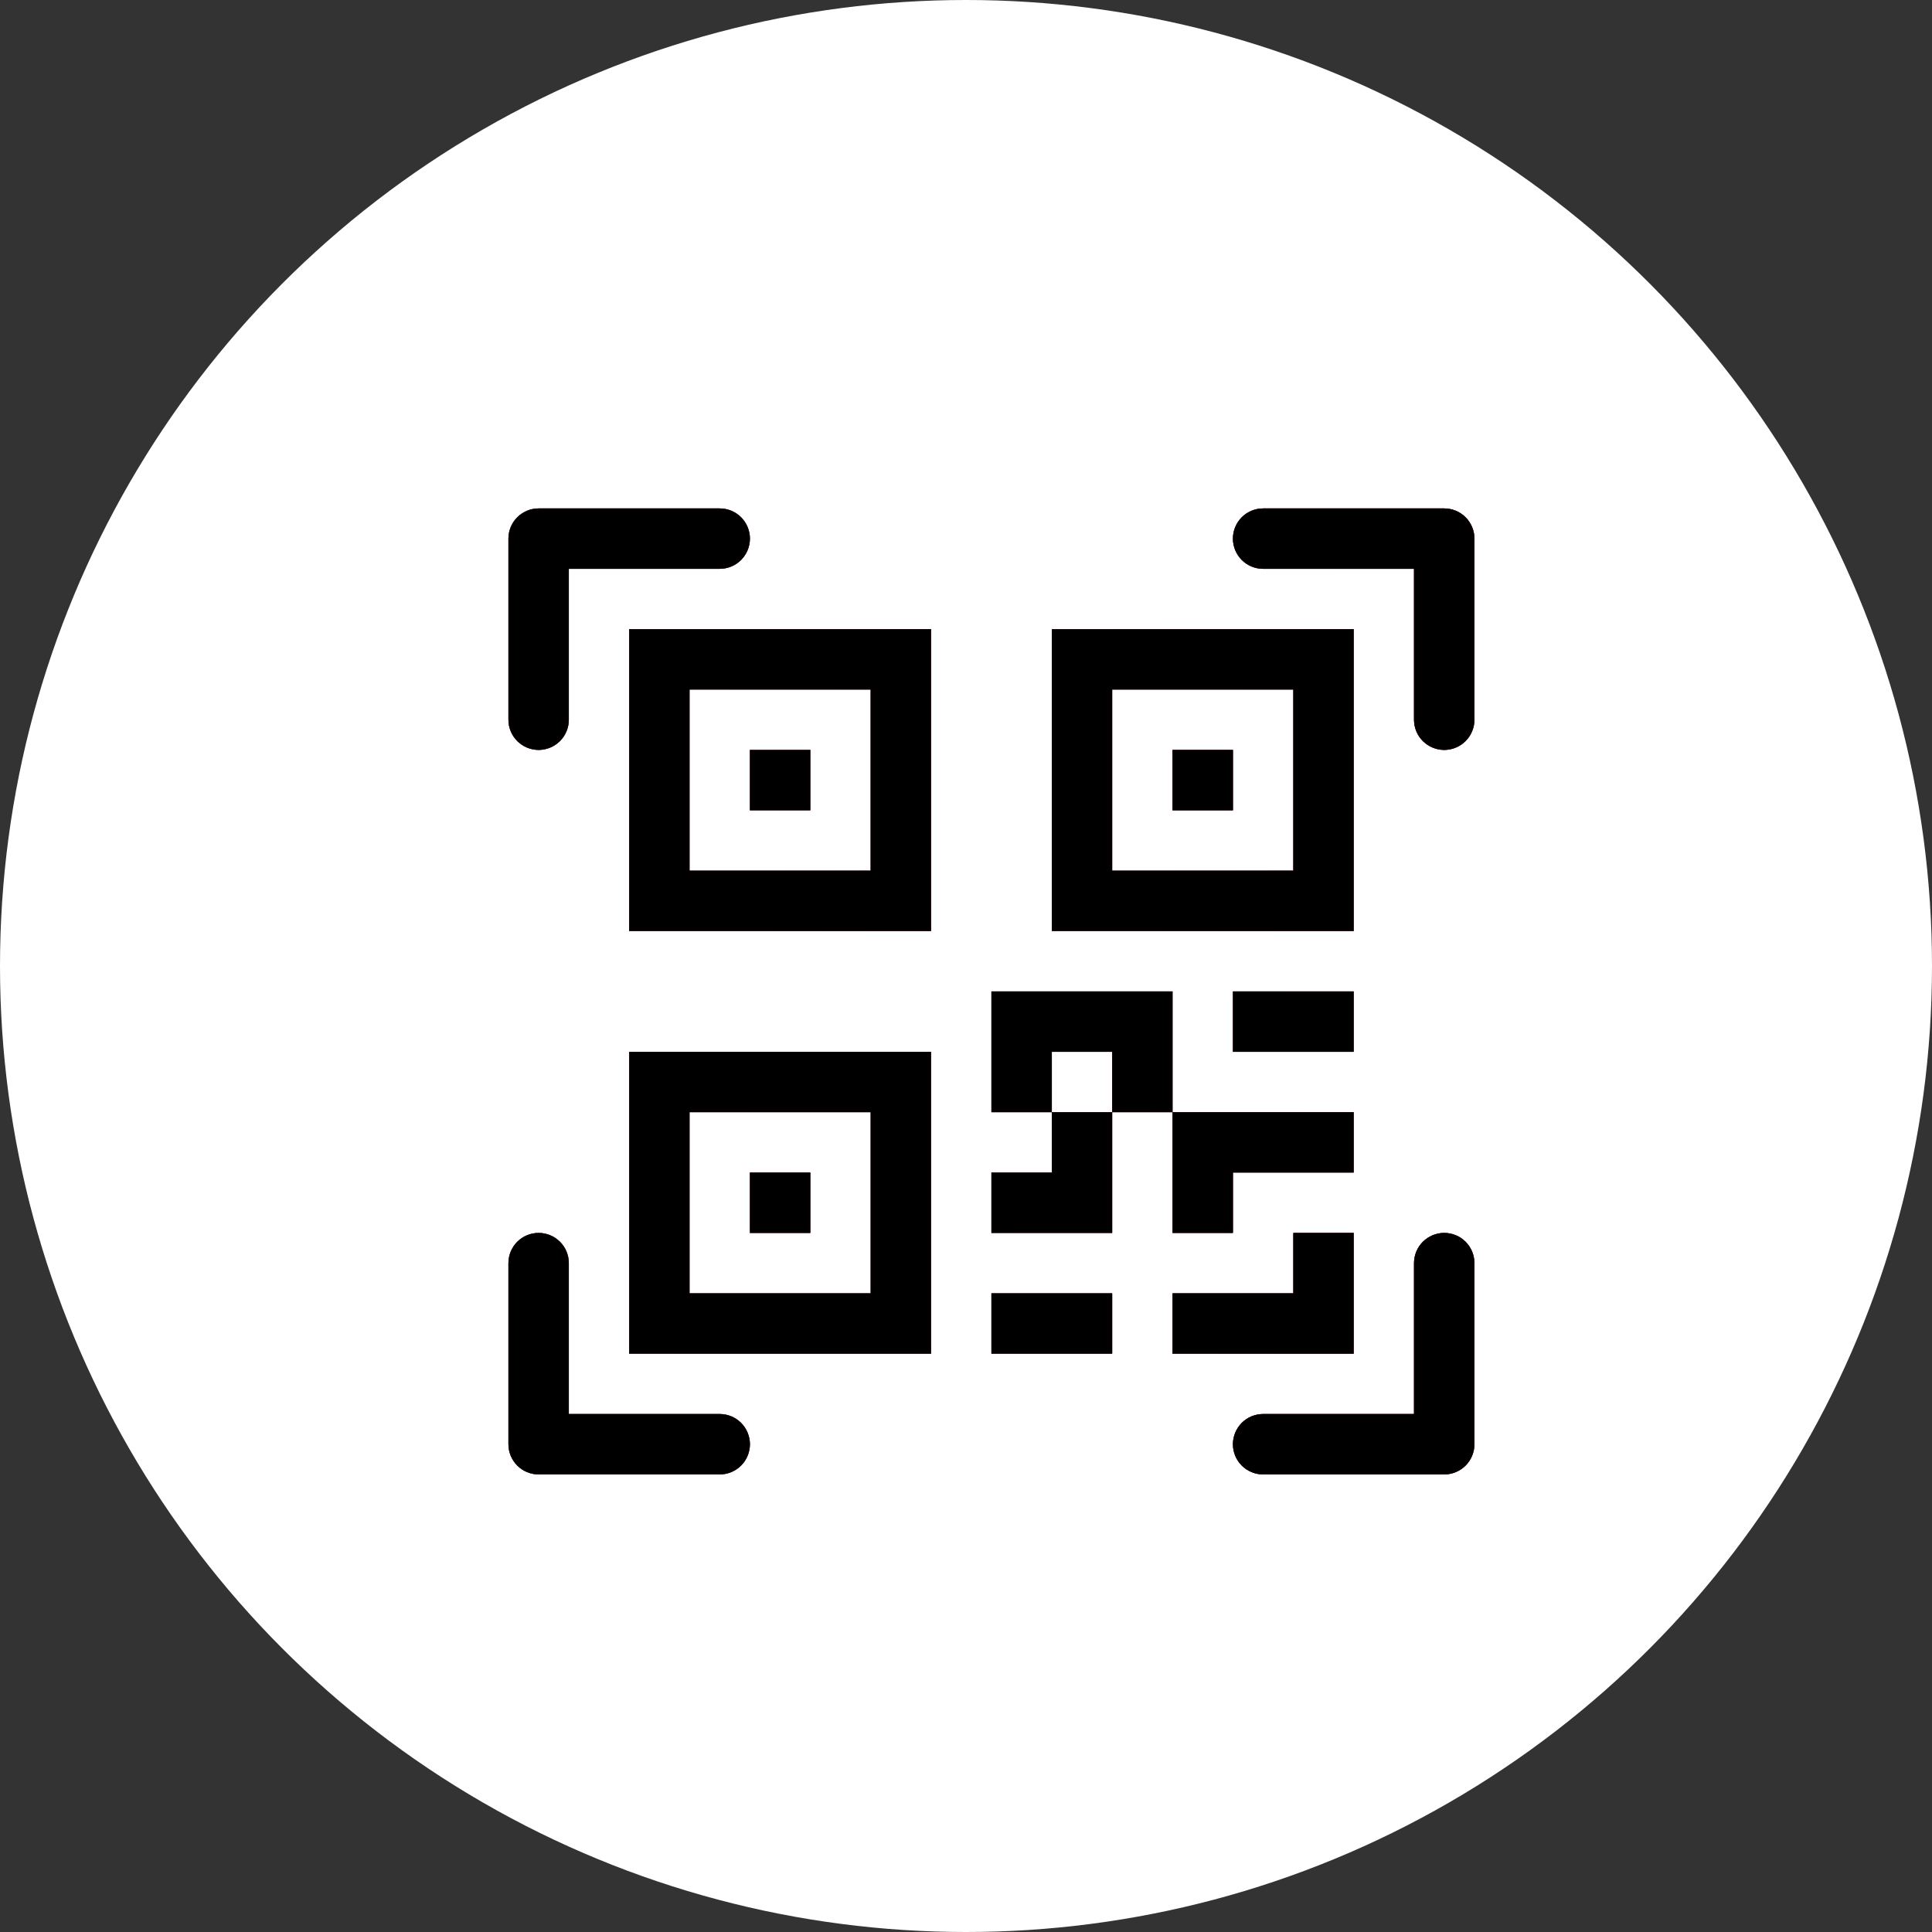 <svg width="38" height="38" viewBox="0 0 38 38" fill="none" xmlns="http://www.w3.org/2000/svg">
<rect x="0" y="0" width="38" height="38" fill="#333333" stroke="none"/>
<circle cx="19" cy="19" r="19" fill="white"/>
<path d="M10 10.594C10 10.436 10.063 10.285 10.174 10.174C10.285 10.063 10.436 10 10.594 10H14.156C14.314 10 14.465 10.063 14.576 10.174C14.687 10.285 14.75 10.436 14.75 10.594C14.75 10.751 14.687 10.902 14.576 11.014C14.465 11.125 14.314 11.188 14.156 11.188H11.188V14.156C11.188 14.314 11.125 14.465 11.014 14.576C10.902 14.687 10.751 14.75 10.594 14.75C10.436 14.75 10.285 14.687 10.174 14.576C10.063 14.465 10 14.314 10 14.156V10.594ZM24.25 10.594C24.25 10.436 24.313 10.285 24.424 10.174C24.535 10.063 24.686 10 24.844 10H28.406C28.564 10 28.715 10.063 28.826 10.174C28.937 10.285 29 10.436 29 10.594V14.156C29 14.314 28.937 14.465 28.826 14.576C28.715 14.687 28.564 14.75 28.406 14.75C28.249 14.75 28.098 14.687 27.986 14.576C27.875 14.465 27.812 14.314 27.812 14.156V11.188H24.844C24.686 11.188 24.535 11.125 24.424 11.014C24.313 10.902 24.25 10.751 24.25 10.594ZM10.594 24.25C10.751 24.25 10.902 24.313 11.014 24.424C11.125 24.535 11.188 24.686 11.188 24.844V27.812H14.156C14.314 27.812 14.465 27.875 14.576 27.986C14.687 28.098 14.75 28.249 14.75 28.406C14.75 28.564 14.687 28.715 14.576 28.826C14.465 28.937 14.314 29 14.156 29H10.594C10.436 29 10.285 28.937 10.174 28.826C10.063 28.715 10 28.564 10 28.406V24.844C10 24.686 10.063 24.535 10.174 24.424C10.285 24.313 10.436 24.25 10.594 24.25ZM28.406 24.25C28.564 24.25 28.715 24.313 28.826 24.424C28.937 24.535 29 24.686 29 24.844V28.406C29 28.564 28.937 28.715 28.826 28.826C28.715 28.937 28.564 29 28.406 29H24.844C24.686 29 24.535 28.937 24.424 28.826C24.313 28.715 24.25 28.564 24.25 28.406C24.25 28.249 24.313 28.098 24.424 27.986C24.535 27.875 24.686 27.812 24.844 27.812H27.812V24.844C27.812 24.686 27.875 24.535 27.986 24.424C28.098 24.313 28.249 24.25 28.406 24.25ZM14.75 14.75H15.938V15.938H14.75V14.75Z" fill="#0C0B11"/>
<path d="M10 10.594C10 10.436 10.063 10.285 10.174 10.174C10.285 10.063 10.436 10 10.594 10H14.156C14.314 10 14.465 10.063 14.576 10.174C14.687 10.285 14.75 10.436 14.75 10.594C14.75 10.751 14.687 10.902 14.576 11.014C14.465 11.125 14.314 11.188 14.156 11.188H11.188V14.156C11.188 14.314 11.125 14.465 11.014 14.576C10.902 14.687 10.751 14.75 10.594 14.75C10.436 14.75 10.285 14.687 10.174 14.576C10.063 14.465 10 14.314 10 14.156V10.594ZM24.25 10.594C24.25 10.436 24.313 10.285 24.424 10.174C24.535 10.063 24.686 10 24.844 10H28.406C28.564 10 28.715 10.063 28.826 10.174C28.937 10.285 29 10.436 29 10.594V14.156C29 14.314 28.937 14.465 28.826 14.576C28.715 14.687 28.564 14.75 28.406 14.75C28.249 14.75 28.098 14.687 27.986 14.576C27.875 14.465 27.812 14.314 27.812 14.156V11.188H24.844C24.686 11.188 24.535 11.125 24.424 11.014C24.313 10.902 24.25 10.751 24.25 10.594ZM10.594 24.25C10.751 24.25 10.902 24.313 11.014 24.424C11.125 24.535 11.188 24.686 11.188 24.844V27.812H14.156C14.314 27.812 14.465 27.875 14.576 27.986C14.687 28.098 14.75 28.249 14.75 28.406C14.75 28.564 14.687 28.715 14.576 28.826C14.465 28.937 14.314 29 14.156 29H10.594C10.436 29 10.285 28.937 10.174 28.826C10.063 28.715 10 28.564 10 28.406V24.844C10 24.686 10.063 24.535 10.174 24.424C10.285 24.313 10.436 24.25 10.594 24.25ZM28.406 24.25C28.564 24.25 28.715 24.313 28.826 24.424C28.937 24.535 29 24.686 29 24.844V28.406C29 28.564 28.937 28.715 28.826 28.826C28.715 28.937 28.564 29 28.406 29H24.844C24.686 29 24.535 28.937 24.424 28.826C24.313 28.715 24.25 28.564 24.25 28.406C24.25 28.249 24.313 28.098 24.424 27.986C24.535 27.875 24.686 27.812 24.844 27.812H27.812V24.844C27.812 24.686 27.875 24.535 27.986 24.424C28.098 24.313 28.249 24.25 28.406 24.25ZM14.75 14.75H15.938V15.938H14.75V14.75Z" fill="url(#paint0_linear_817_1563)"/>
<path d="M10 10.594C10 10.436 10.063 10.285 10.174 10.174C10.285 10.063 10.436 10 10.594 10H14.156C14.314 10 14.465 10.063 14.576 10.174C14.687 10.285 14.75 10.436 14.75 10.594C14.75 10.751 14.687 10.902 14.576 11.014C14.465 11.125 14.314 11.188 14.156 11.188H11.188V14.156C11.188 14.314 11.125 14.465 11.014 14.576C10.902 14.687 10.751 14.75 10.594 14.75C10.436 14.75 10.285 14.687 10.174 14.576C10.063 14.465 10 14.314 10 14.156V10.594ZM24.25 10.594C24.25 10.436 24.313 10.285 24.424 10.174C24.535 10.063 24.686 10 24.844 10H28.406C28.564 10 28.715 10.063 28.826 10.174C28.937 10.285 29 10.436 29 10.594V14.156C29 14.314 28.937 14.465 28.826 14.576C28.715 14.687 28.564 14.75 28.406 14.75C28.249 14.75 28.098 14.687 27.986 14.576C27.875 14.465 27.812 14.314 27.812 14.156V11.188H24.844C24.686 11.188 24.535 11.125 24.424 11.014C24.313 10.902 24.25 10.751 24.25 10.594ZM10.594 24.25C10.751 24.25 10.902 24.313 11.014 24.424C11.125 24.535 11.188 24.686 11.188 24.844V27.812H14.156C14.314 27.812 14.465 27.875 14.576 27.986C14.687 28.098 14.75 28.249 14.75 28.406C14.75 28.564 14.687 28.715 14.576 28.826C14.465 28.937 14.314 29 14.156 29H10.594C10.436 29 10.285 28.937 10.174 28.826C10.063 28.715 10 28.564 10 28.406V24.844C10 24.686 10.063 24.535 10.174 24.424C10.285 24.313 10.436 24.25 10.594 24.25ZM28.406 24.25C28.564 24.25 28.715 24.313 28.826 24.424C28.937 24.535 29 24.686 29 24.844V28.406C29 28.564 28.937 28.715 28.826 28.826C28.715 28.937 28.564 29 28.406 29H24.844C24.686 29 24.535 28.937 24.424 28.826C24.313 28.715 24.25 28.564 24.25 28.406C24.25 28.249 24.313 28.098 24.424 27.986C24.535 27.875 24.686 27.812 24.844 27.812H27.812V24.844C27.812 24.686 27.875 24.535 27.986 24.424C28.098 24.313 28.249 24.25 28.406 24.25ZM14.75 14.75H15.938V15.938H14.75V14.75Z" fill="black"/>
<path d="M18.312 12.375H12.375V18.312H18.312V12.375ZM13.562 13.562H17.125V17.125H13.562V13.562ZM15.938 23.062H14.75V24.25H15.938V23.062Z" fill="#0C0B11"/>
<path d="M18.312 12.375H12.375V18.312H18.312V12.375ZM13.562 13.562H17.125V17.125H13.562V13.562ZM15.938 23.062H14.75V24.25H15.938V23.062Z" fill="url(#paint1_linear_817_1563)"/>
<path d="M18.312 12.375H12.375V18.312H18.312V12.375ZM13.562 13.562H17.125V17.125H13.562V13.562ZM15.938 23.062H14.75V24.25H15.938V23.062Z" fill="black"/>
<path d="M18.312 20.688H12.375V26.625H18.312V20.688ZM13.562 21.875H17.125V25.438H13.562V21.875ZM23.062 14.75H24.25V15.938H23.062V14.75Z" fill="#0C0B11"/>
<path d="M18.312 20.688H12.375V26.625H18.312V20.688ZM13.562 21.875H17.125V25.438H13.562V21.875ZM23.062 14.75H24.25V15.938H23.062V14.75Z" fill="url(#paint2_linear_817_1563)"/>
<path d="M18.312 20.688H12.375V26.625H18.312V20.688ZM13.562 21.875H17.125V25.438H13.562V21.875ZM23.062 14.75H24.25V15.938H23.062V14.75Z" fill="black"/>
<path d="M20.688 12.375H26.625V18.312H20.688V12.375ZM21.875 13.562V17.125H25.438V13.562H21.875ZM19.5 19.5V21.875H20.688V23.062H19.5V24.25H21.875V21.875H23.062V24.25H24.25V23.062H26.625V21.875H23.062V19.5H19.5ZM21.875 21.875H20.688V20.688H21.875V21.875ZM26.625 24.25H25.438V25.438H23.062V26.625H26.625V24.25ZM21.875 26.625V25.438H19.5V26.625H21.875Z" fill="#0C0B11"/>
<path d="M20.688 12.375H26.625V18.312H20.688V12.375ZM21.875 13.562V17.125H25.438V13.562H21.875ZM19.5 19.5V21.875H20.688V23.062H19.5V24.25H21.875V21.875H23.062V24.25H24.25V23.062H26.625V21.875H23.062V19.5H19.5ZM21.875 21.875H20.688V20.688H21.875V21.875ZM26.625 24.25H25.438V25.438H23.062V26.625H26.625V24.25ZM21.875 26.625V25.438H19.5V26.625H21.875Z" fill="url(#paint3_linear_817_1563)"/>
<path d="M20.688 12.375H26.625V18.312H20.688V12.375ZM21.875 13.562V17.125H25.438V13.562H21.875ZM19.5 19.5V21.875H20.688V23.062H19.5V24.25H21.875V21.875H23.062V24.25H24.25V23.062H26.625V21.875H23.062V19.5H19.5ZM21.875 21.875H20.688V20.688H21.875V21.875ZM26.625 24.25H25.438V25.438H23.062V26.625H26.625V24.25ZM21.875 26.625V25.438H19.5V26.625H21.875Z" fill="black"/>
<path d="M24.25 20.688H26.625V19.5H24.25V20.688Z" fill="#0C0B11"/>
<path d="M24.25 20.688H26.625V19.5H24.25V20.688Z" fill="url(#paint4_linear_817_1563)"/>
<path d="M24.25 20.688H26.625V19.5H24.25V20.688Z" fill="black"/>
<defs>
<linearGradient id="paint0_linear_817_1563" x1="11.167" y1="29" x2="28.178" y2="28.994" gradientUnits="userSpaceOnUse">
<stop stop-color="#CC4195"/>
<stop offset="1" stop-color="#CA2234"/>
</linearGradient>
<linearGradient id="paint1_linear_817_1563" x1="12.74" y1="24.25" x2="18.056" y2="24.249" gradientUnits="userSpaceOnUse">
<stop stop-color="#CC4195"/>
<stop offset="1" stop-color="#CA2234"/>
</linearGradient>
<linearGradient id="paint2_linear_817_1563" x1="13.105" y1="26.625" x2="23.736" y2="26.621" gradientUnits="userSpaceOnUse">
<stop stop-color="#CC4195"/>
<stop offset="1" stop-color="#CA2234"/>
</linearGradient>
<linearGradient id="paint3_linear_817_1563" x1="19.938" y1="26.625" x2="26.317" y2="26.624" gradientUnits="userSpaceOnUse">
<stop stop-color="#CC4195"/>
<stop offset="1" stop-color="#CA2234"/>
</linearGradient>
<linearGradient id="paint4_linear_817_1563" x1="24.396" y1="20.688" x2="26.522" y2="20.686" gradientUnits="userSpaceOnUse">
<stop stop-color="#CC4195"/>
<stop offset="1" stop-color="#CA2234"/>
</linearGradient>
</defs>
</svg>
